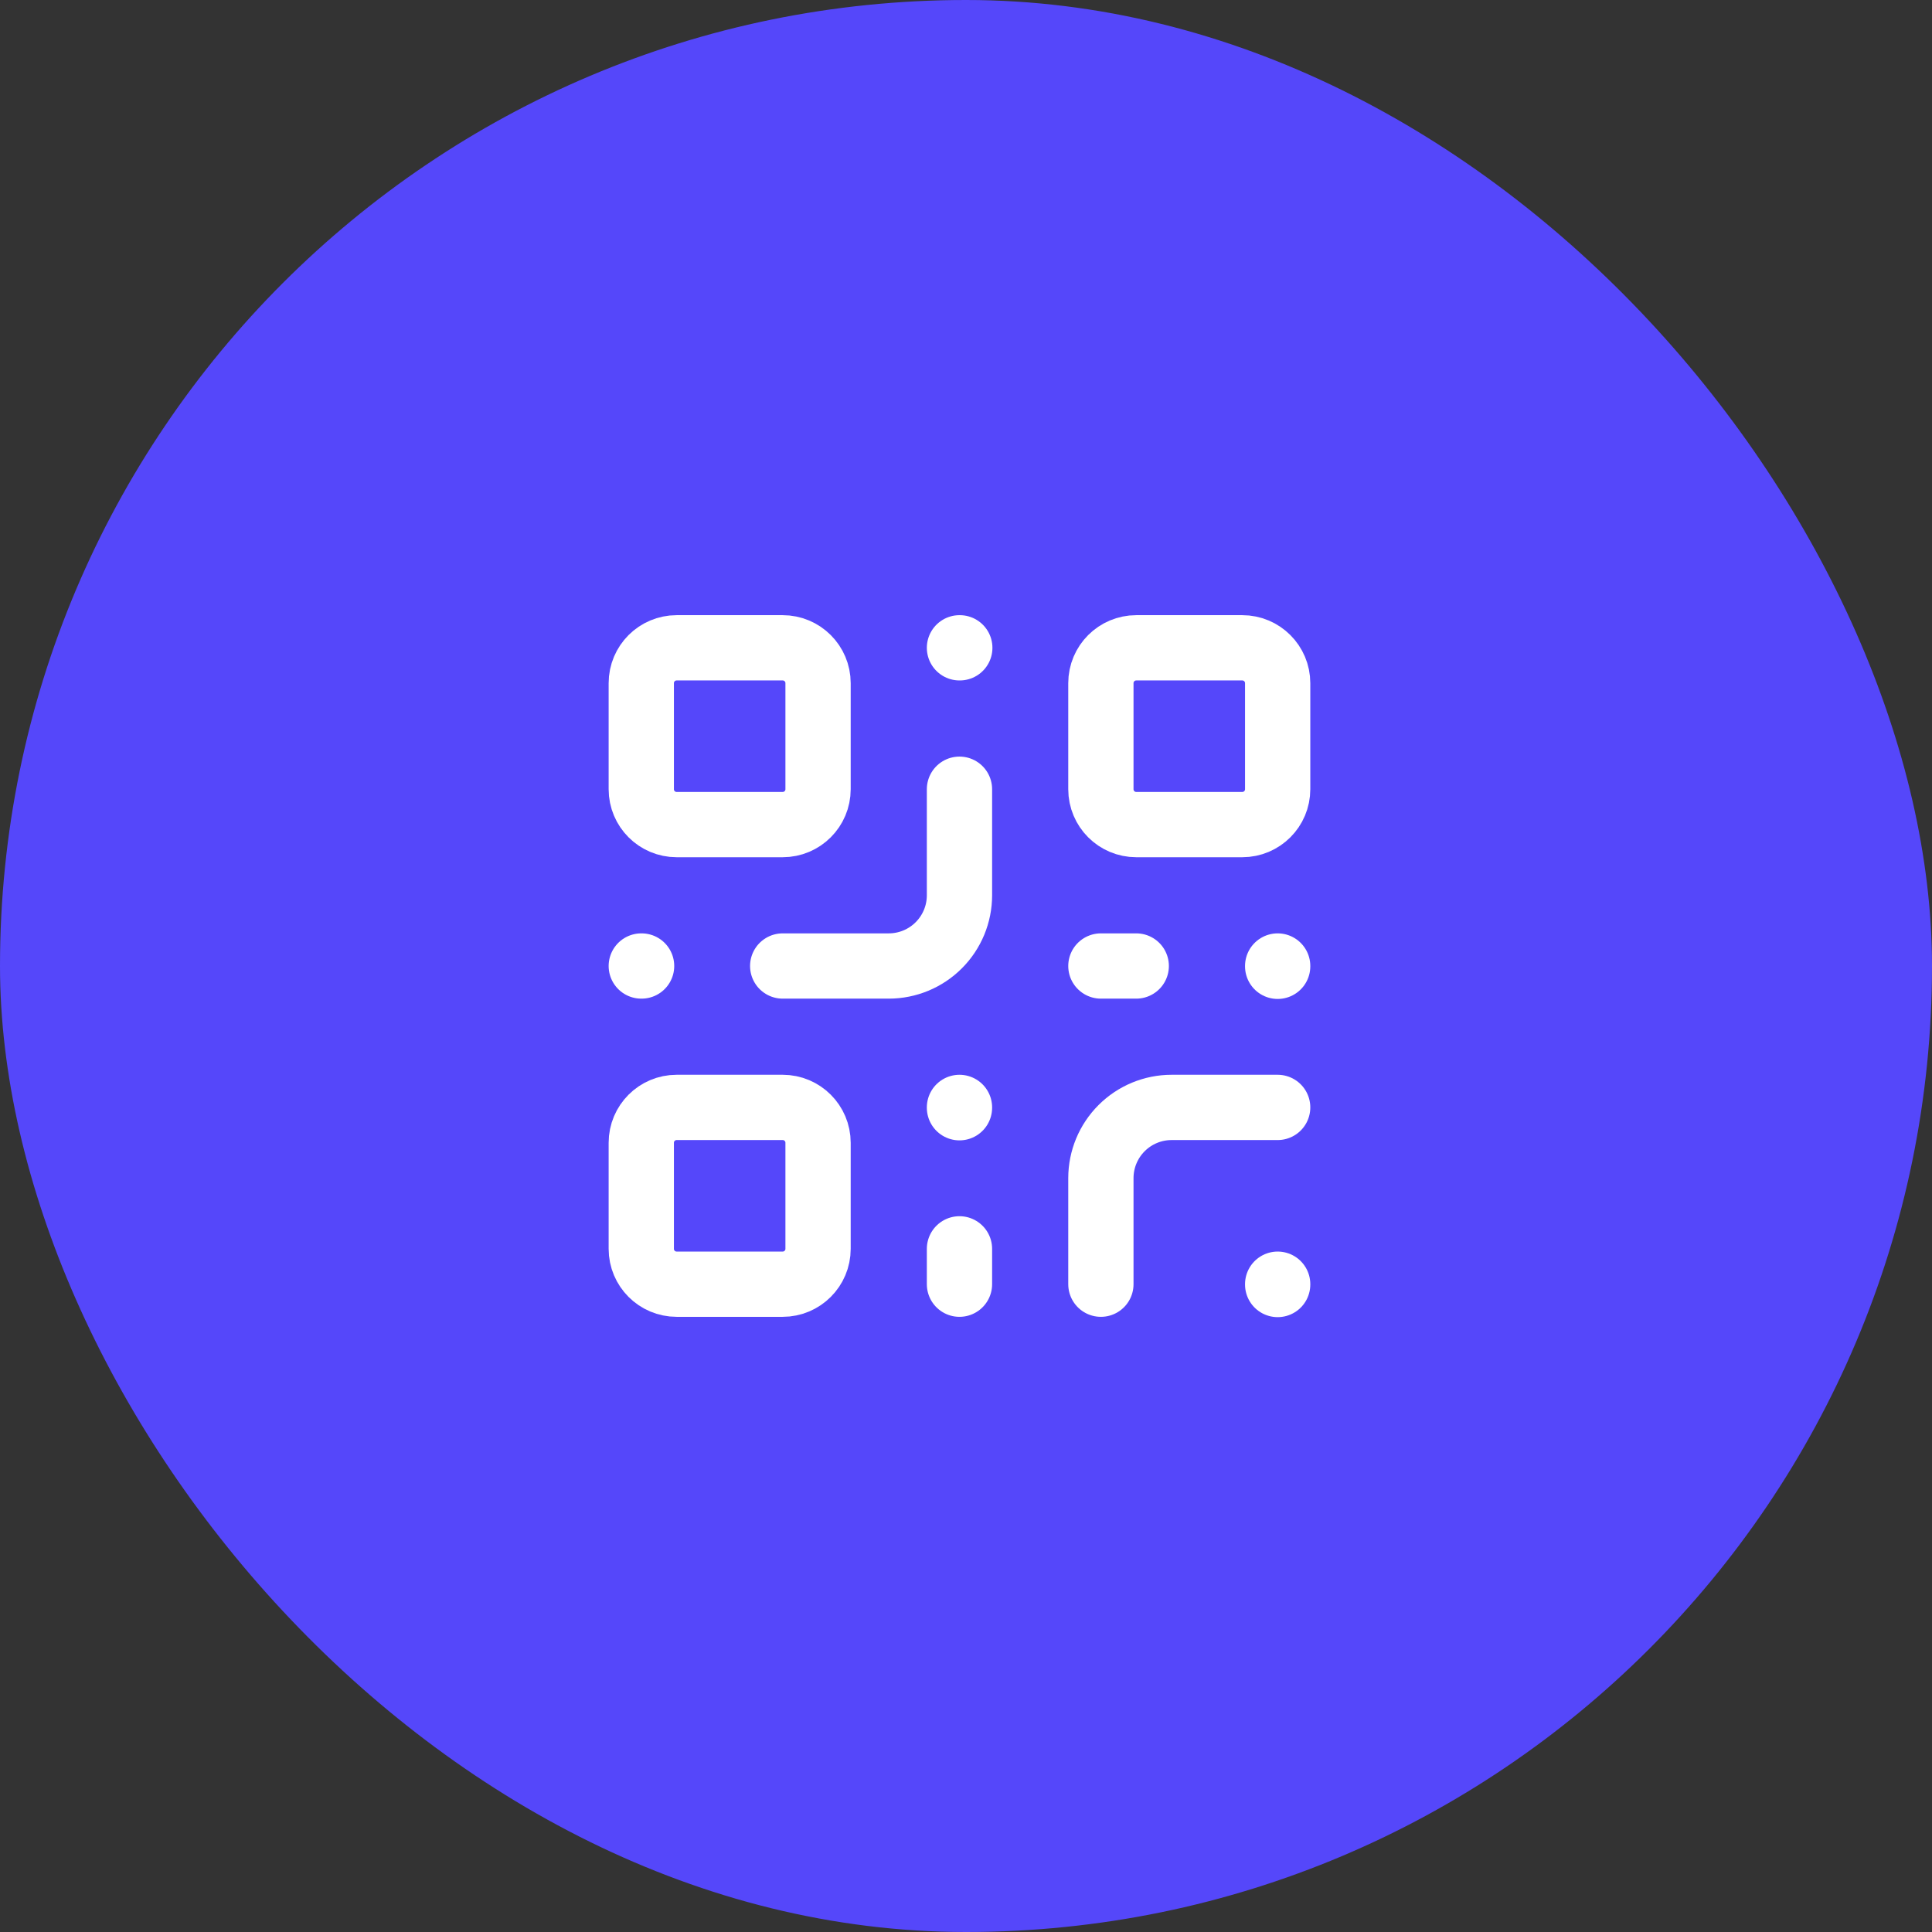 <svg width="148" height="148" viewBox="0 0 148 148" fill="none" xmlns="http://www.w3.org/2000/svg">
<rect x="0" y="0" width="148" height="148" fill="#333333" stroke="none"/>
<rect width="148" height="148" rx="74" fill="#5547FA"/>
<path d="M59.958 49.625H51.833C50.338 49.625 49.125 50.838 49.125 52.333V60.458C49.125 61.954 50.338 63.167 51.833 63.167H59.958C61.454 63.167 62.667 61.954 62.667 60.458V52.333C62.667 50.838 61.454 49.625 59.958 49.625Z" stroke="white" stroke-width="5" stroke-linecap="round" stroke-linejoin="round"/>
<path d="M95.167 49.625H87.042C85.546 49.625 84.333 50.838 84.333 52.333V60.458C84.333 61.954 85.546 63.167 87.042 63.167H95.167C96.662 63.167 97.875 61.954 97.875 60.458V52.333C97.875 50.838 96.662 49.625 95.167 49.625Z" stroke="white" stroke-width="5" stroke-linecap="round" stroke-linejoin="round"/>
<path d="M59.958 84.833H51.833C50.338 84.833 49.125 86.046 49.125 87.542V95.667C49.125 97.162 50.338 98.375 51.833 98.375H59.958C61.454 98.375 62.667 97.162 62.667 95.667V87.542C62.667 86.046 61.454 84.833 59.958 84.833Z" stroke="white" stroke-width="5" stroke-linecap="round" stroke-linejoin="round"/>
<path d="M97.875 84.833H89.75C88.314 84.833 86.936 85.404 85.92 86.42C84.904 87.436 84.333 88.813 84.333 90.25V98.375" stroke="white" stroke-width="5" stroke-linecap="round" stroke-linejoin="round"/>
<path d="M97.875 98.375V98.399" stroke="white" stroke-width="5" stroke-linecap="round" stroke-linejoin="round"/>
<path d="M73.5 60.458V68.583C73.5 70.02 72.929 71.398 71.913 72.413C70.898 73.429 69.52 74 68.083 74H59.958" stroke="white" stroke-width="5" stroke-linecap="round" stroke-linejoin="round"/>
<path d="M49.125 74H49.149" stroke="white" stroke-width="5" stroke-linecap="round" stroke-linejoin="round"/>
<path d="M73.5 49.625H73.524" stroke="white" stroke-width="5" stroke-linecap="round" stroke-linejoin="round"/>
<path d="M73.5 84.833V84.857" stroke="white" stroke-width="5" stroke-linecap="round" stroke-linejoin="round"/>
<path d="M84.333 74H87.042" stroke="white" stroke-width="5" stroke-linecap="round" stroke-linejoin="round"/>
<path d="M97.875 74V74.024" stroke="white" stroke-width="5" stroke-linecap="round" stroke-linejoin="round"/>
<path d="M73.5 98.375V95.667" stroke="white" stroke-width="5" stroke-linecap="round" stroke-linejoin="round"/>
</svg>
